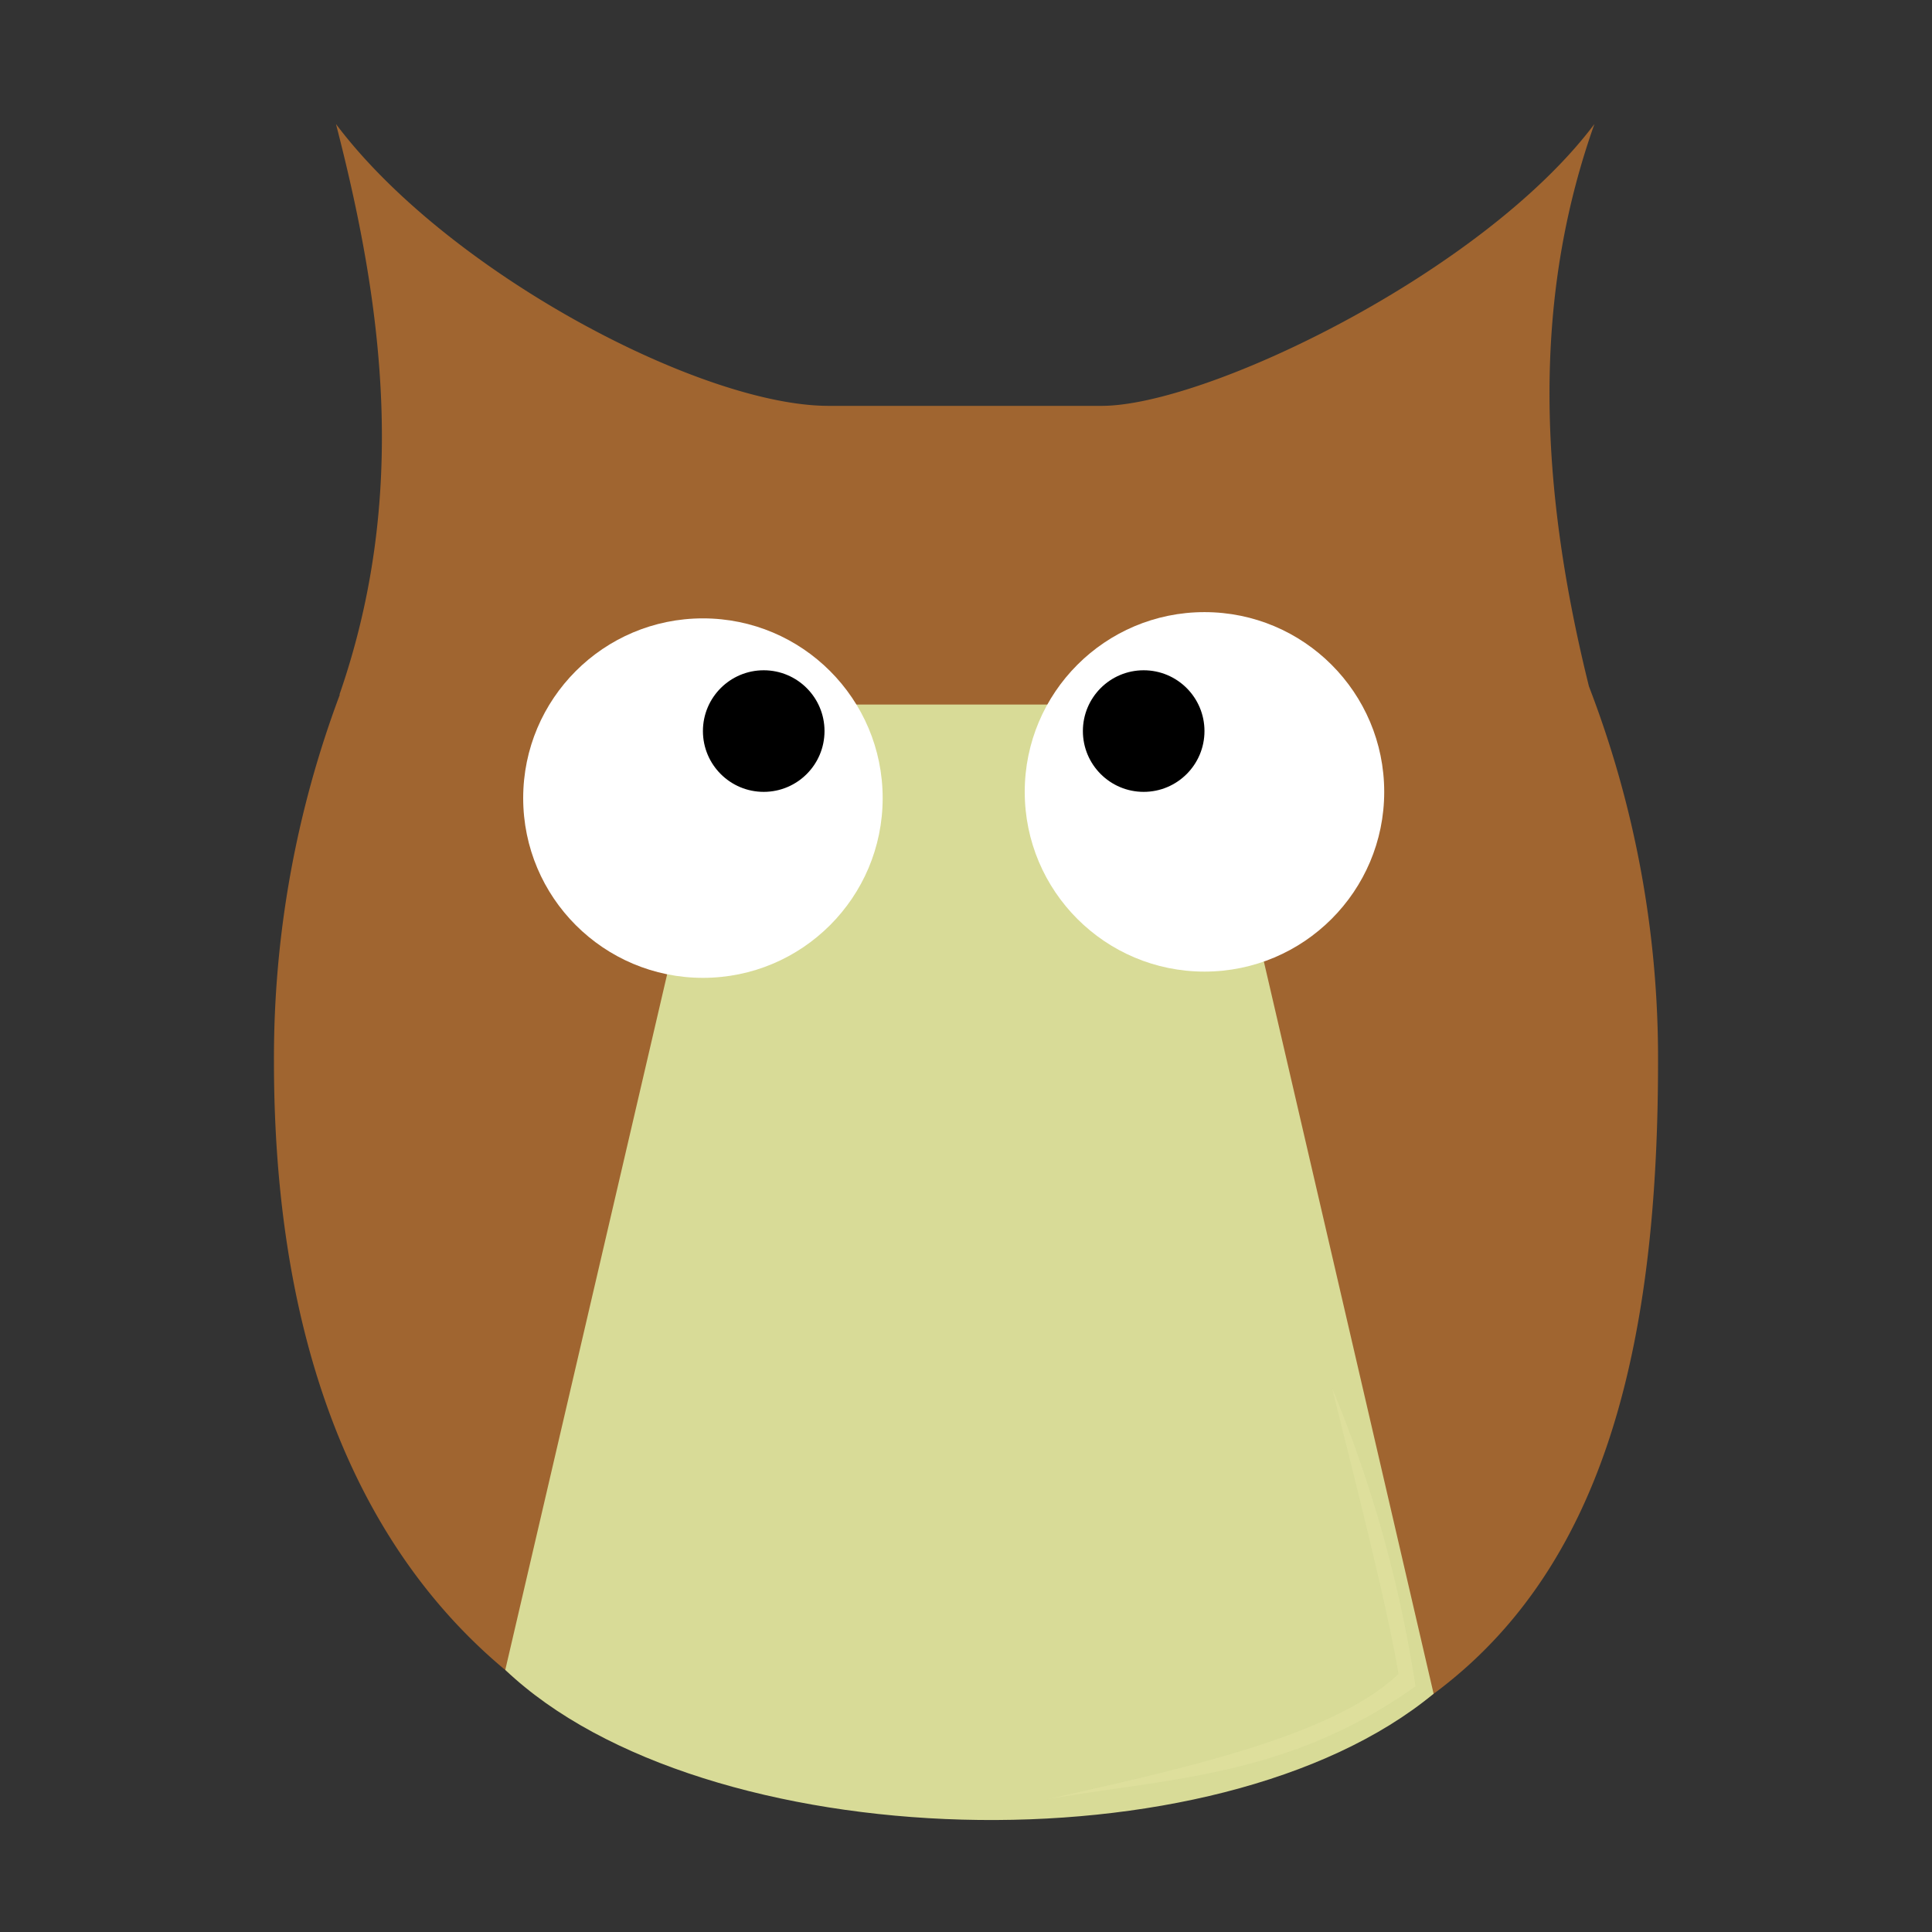 <svg class="owls" id="a5e665b0-e0df-4ffe-ac18-f25f671b5b7d" data-name="Layer 1" xmlns="http://www.w3.org/2000/svg" viewBox="0 0 300 300"><rect x="0" y="0" width="300" height="300" fill="#333333" stroke="none"/><defs><style>.f3293e05-8af4-40b9-8085-9949d8b0fb01{fill:#a06530;}.f8302ba1-6fa1-4a9d-9d42-e9ac904ae208{fill:#d8db97;}.a6d5b09e-f88d-437f-b31c-0c5d0efdb0f4{fill:#fff;}.bcef4527-ee26-4099-879b-7a613848d4f4{fill:#e5e5a2;opacity:0.5;}</style></defs><path class="f3293e05-8af4-40b9-8085-9949d8b0fb01" d="M257.46,164.86c0,73.79-23.42,116.9-107.46,116.9-70.62,0-107.46-43.11-107.46-116.9a160.54,160.54,0,0,1,10.23-57l-.06,0c10.78-31.07,6.69-60.69-.54-88.6,17.41,23.16,57,43.92,76.71,43.76h42c16.12.16,59.3-20.6,76.7-43.76-8.79,24.79-9.49,52.53-.85,87.32A160.59,160.59,0,0,1,257.46,164.86Z"/><path class="f8302ba1-6fa1-4a9d-9d42-e9ac904ae208" d="M222.61,263c-33.71,27.89-113.46,25.48-144.15-3.7L113.34,109.4H187Z"/><circle class="a6d5b09e-f88d-437f-b31c-0c5d0efdb0f4" cx="109.15" cy="123.93" r="27.91"/><circle class="a6d5b09e-f88d-437f-b31c-0c5d0efdb0f4" cx="187.03" cy="122.96" r="27.91"/><circle cx="118.59" cy="113.52" r="9.44"/><circle cx="177.59" cy="113.52" r="9.44"/><path class="bcef4527-ee26-4099-879b-7a613848d4f4" d="M206.84,215.53c4.15,16.65,8.55,33.92,10.32,44.4-9.91,9.42-32.15,14.45-54.48,19.44,18.84-3.26,37.44-3.47,57.12-17.52A198.39,198.39,0,0,0,206.84,215.53Z"/></svg>